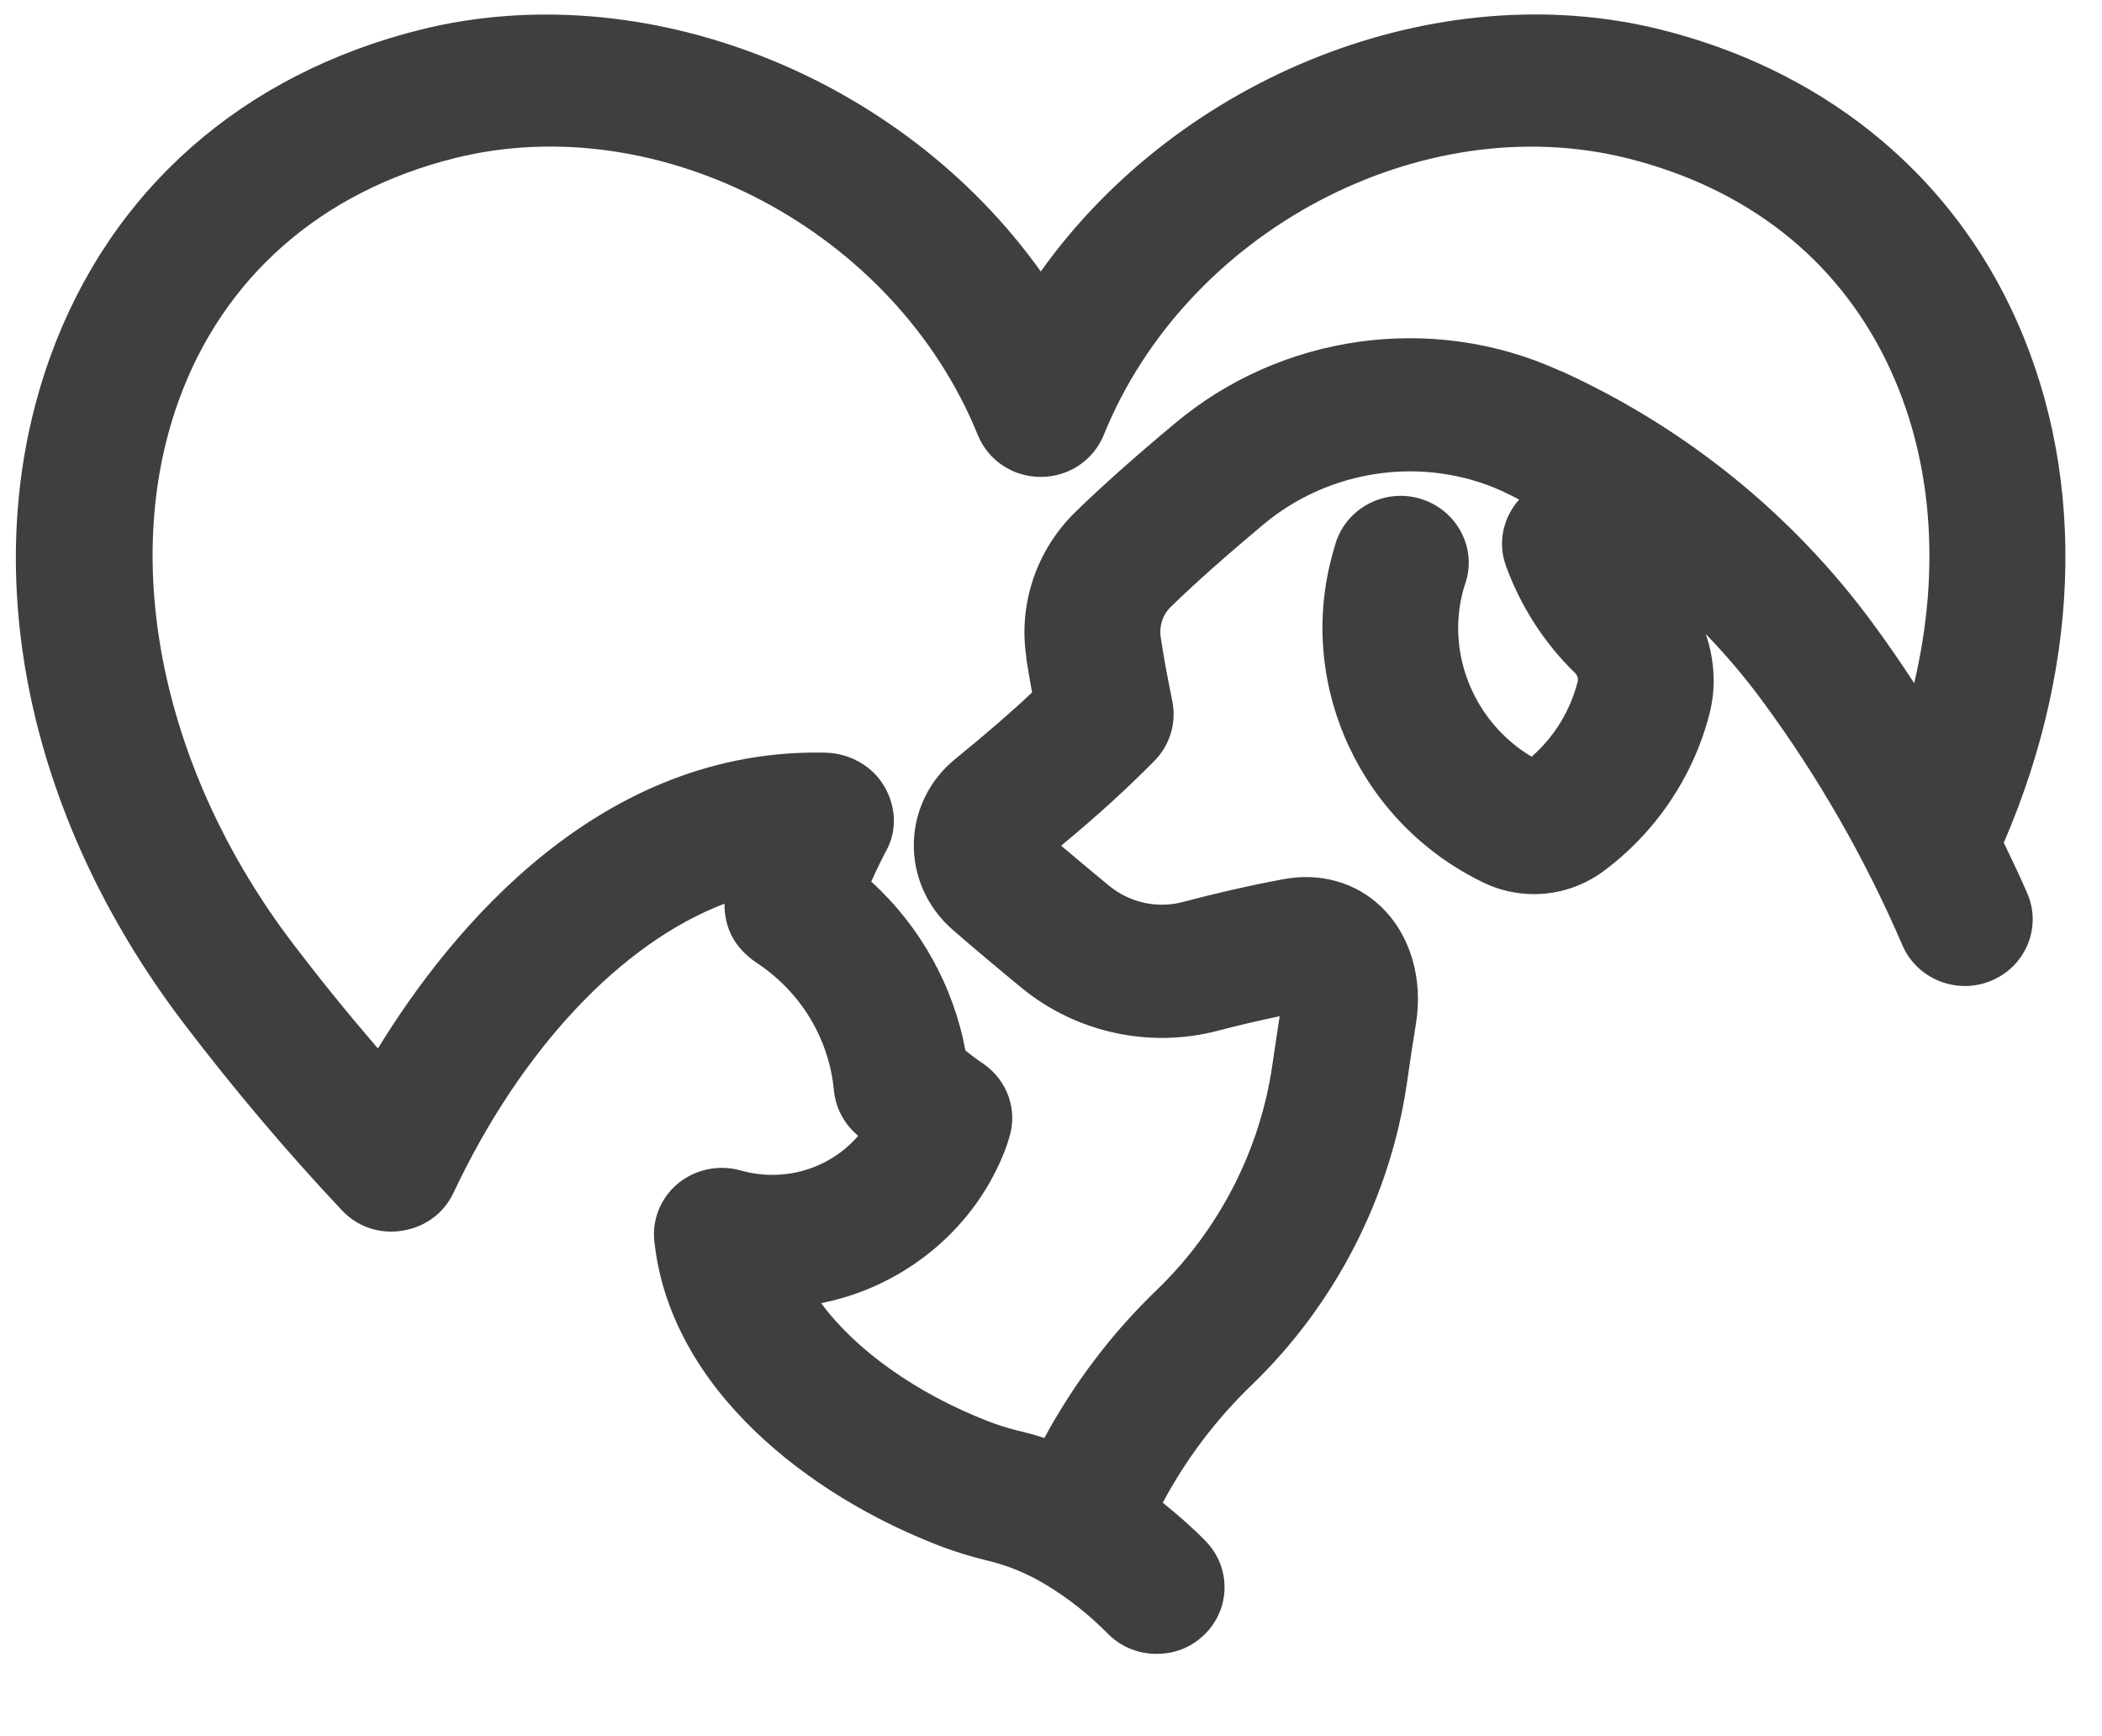 <svg width="23" height="19" viewBox="0 0 23 19" fill="none" xmlns="http://www.w3.org/2000/svg">
<g clip-path="url(#clip0_552_2027)">
<path d="M21.924 9.225C22.798 7.205 22.828 5.079 21.992 3.35C21.258 1.827 19.899 0.754 18.168 0.323C15.73 -0.284 12.917 0.827 11.388 2.971C9.86 0.827 7.047 -0.281 4.608 0.323C2.652 0.81 1.212 2.078 0.552 3.898C-0.274 6.181 0.27 8.911 2.009 11.197C2.55 11.908 3.133 12.599 3.74 13.244C3.909 13.425 4.153 13.509 4.403 13.468C4.65 13.43 4.858 13.276 4.962 13.054C5.7 11.485 6.797 10.319 7.927 9.89C7.927 10.162 8.04 10.371 8.272 10.532C8.759 10.85 9.072 11.363 9.125 11.937C9.143 12.112 9.223 12.273 9.351 12.395C9.363 12.407 9.378 12.418 9.39 12.43C9.078 12.792 8.578 12.943 8.105 12.809C7.867 12.742 7.612 12.795 7.421 12.949C7.231 13.107 7.133 13.343 7.16 13.585C7.335 15.215 8.875 16.373 10.261 16.909C10.431 16.976 10.633 17.038 10.79 17.075C11.019 17.128 11.239 17.218 11.442 17.341C11.688 17.489 11.917 17.67 12.12 17.877C12.262 18.02 12.45 18.099 12.655 18.099C12.86 18.099 13.033 18.026 13.172 17.895C13.467 17.615 13.476 17.154 13.19 16.863C13.044 16.714 12.887 16.577 12.723 16.445C12.976 15.97 13.303 15.536 13.699 15.154C14.612 14.273 15.212 13.101 15.394 11.856C15.429 11.608 15.465 11.377 15.492 11.211C15.575 10.71 15.432 10.229 15.111 9.922C14.832 9.654 14.442 9.546 14.041 9.622C13.678 9.689 13.309 9.774 12.946 9.87C12.664 9.946 12.361 9.879 12.134 9.692C11.992 9.575 11.804 9.418 11.611 9.255C12.013 8.922 12.331 8.631 12.631 8.327C12.804 8.152 12.875 7.907 12.827 7.671C12.78 7.438 12.735 7.205 12.7 6.971C12.682 6.849 12.723 6.724 12.816 6.636C13.08 6.379 13.422 6.076 13.826 5.738C14.552 5.131 15.578 4.986 16.434 5.373L16.47 5.391C16.521 5.414 16.571 5.44 16.622 5.467C16.452 5.659 16.384 5.93 16.476 6.187C16.634 6.627 16.895 7.036 17.234 7.365C17.261 7.391 17.273 7.429 17.261 7.467C17.178 7.785 17.005 8.065 16.759 8.281C16.14 7.913 15.825 7.17 16.006 6.476C16.015 6.441 16.024 6.409 16.036 6.377C16.161 5.995 15.941 5.583 15.551 5.461C15.162 5.338 14.742 5.551 14.617 5.936C14.6 5.995 14.582 6.053 14.567 6.114C14.201 7.525 14.9 9.016 16.229 9.657C16.402 9.742 16.595 9.785 16.785 9.785C17.059 9.785 17.321 9.698 17.544 9.535C18.114 9.112 18.525 8.505 18.703 7.82C18.781 7.525 18.76 7.219 18.665 6.939C18.888 7.17 19.096 7.415 19.286 7.674C19.896 8.502 20.41 9.4 20.815 10.342C20.892 10.523 21.035 10.66 21.219 10.736C21.403 10.809 21.606 10.809 21.787 10.733C22.165 10.576 22.343 10.15 22.183 9.777C22.102 9.59 22.013 9.403 21.924 9.22V9.225ZM11.228 7.196C11.248 7.321 11.269 7.45 11.293 7.578C11.055 7.802 10.784 8.036 10.451 8.307C10.169 8.537 10.005 8.873 9.999 9.231C9.993 9.59 10.148 9.934 10.422 10.173C10.686 10.403 10.978 10.646 11.18 10.812C11.778 11.302 12.584 11.477 13.333 11.278C13.553 11.22 13.779 11.168 14.002 11.121C13.978 11.275 13.951 11.459 13.922 11.655C13.788 12.585 13.339 13.46 12.658 14.116C12.161 14.594 11.751 15.139 11.427 15.737C11.332 15.705 11.233 15.679 11.132 15.655C11.049 15.635 10.912 15.594 10.811 15.553C10.029 15.25 9.363 14.775 8.985 14.261C9.913 14.078 10.695 13.422 11.014 12.541L11.04 12.459C11.141 12.153 11.025 11.824 10.758 11.64C10.692 11.596 10.627 11.547 10.564 11.497C10.431 10.786 10.068 10.135 9.533 9.648C9.595 9.511 9.66 9.377 9.699 9.307C9.818 9.088 9.806 8.823 9.672 8.599C9.544 8.383 9.301 8.246 9.042 8.237C6.574 8.176 4.941 10.159 4.135 11.474C3.814 11.101 3.499 10.713 3.202 10.322C1.783 8.456 1.305 6.178 1.956 4.382C2.443 3.035 3.514 2.096 4.974 1.731C7.228 1.168 9.794 2.53 10.698 4.758C10.811 5.038 11.082 5.219 11.388 5.219C11.694 5.219 11.965 5.038 12.078 4.758C12.982 2.527 15.551 1.171 17.802 1.731C19.114 2.058 20.098 2.831 20.648 3.968C21.145 4.997 21.24 6.225 20.945 7.476C20.8 7.254 20.648 7.033 20.491 6.82C19.619 5.633 18.445 4.682 17.095 4.067L17.053 4.05C15.67 3.425 14.026 3.653 12.86 4.63C12.426 4.991 12.06 5.318 11.772 5.598C11.344 6.012 11.141 6.607 11.23 7.19L11.228 7.196Z" fill="#3F3F3F"/>
</g>
<defs>
<clipPath id="clip0_552_2027">
<rect width="22.424" height="17.939" fill="white" transform="translate(0.174 0.159)"/>
</clipPath>
</defs>
</svg>

